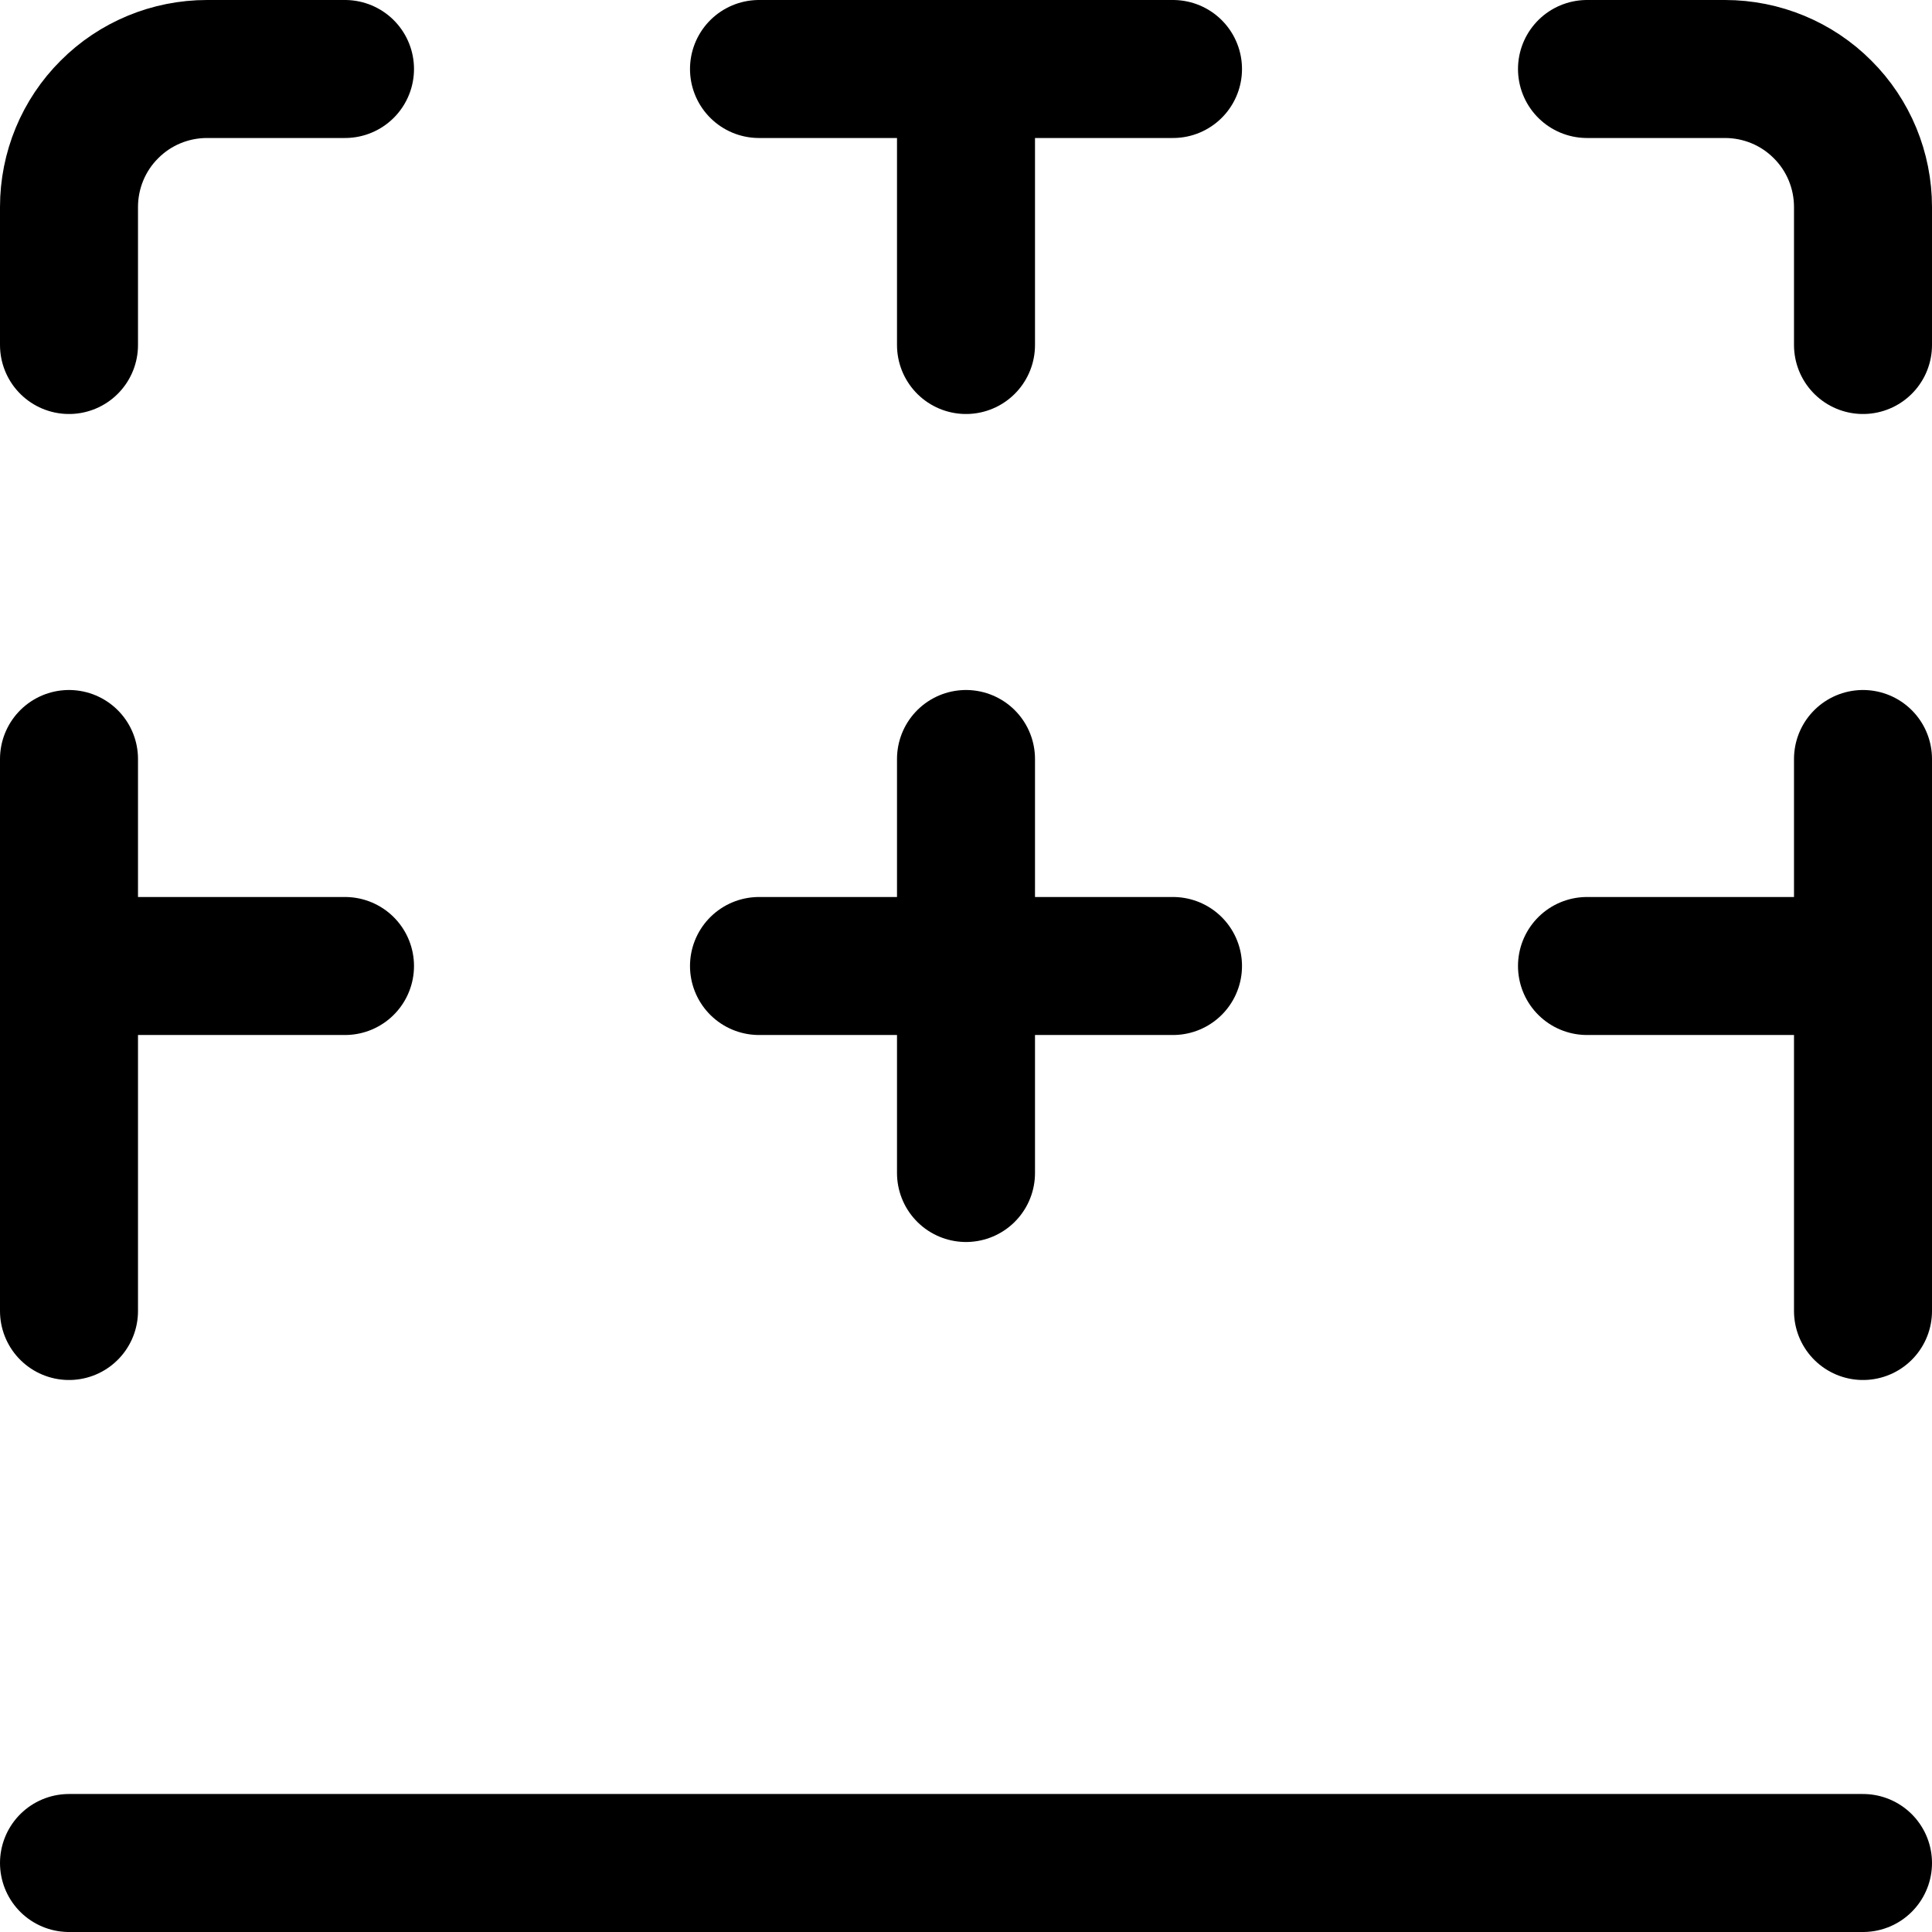 <svg width="14" height="14" viewBox="0 0 14 14" fill="none" xmlns="http://www.w3.org/2000/svg">
<g clip-path="url(#clip0_2002_638)">
<path d="M11.5 0.5H12.5C12.765 0.5 13.02 0.605 13.207 0.793C13.395 0.98 13.5 1.235 13.5 1.5V2.5" stroke="black" stroke-linecap="round" stroke-linejoin="round"/>
<path d="M0.5 2.5V1.5C0.5 1.235 0.605 0.98 0.793 0.793C0.98 0.605 1.235 0.5 1.5 0.5H2.5" stroke="black" stroke-linecap="round" stroke-linejoin="round"/>
<path d="M5.5 0.5H8.5" stroke="black" stroke-linecap="round" stroke-linejoin="round"/>
<path d="M0.5 13.5H13.5" stroke="black" stroke-linecap="round" stroke-linejoin="round"/>
<path d="M13.5 5.5V9.5" stroke="black" stroke-linecap="round" stroke-linejoin="round"/>
<path d="M0.5 5.5V9.5" stroke="black" stroke-linecap="round" stroke-linejoin="round"/>
<path d="M7 5.5V8.5" stroke="black" stroke-linecap="round" stroke-linejoin="round"/>
<path d="M8.5 7H5.5" stroke="black" stroke-linecap="round" stroke-linejoin="round"/>
<path d="M13.5 7H11.5" stroke="black" stroke-linecap="round" stroke-linejoin="round"/>
<path d="M2.5 7H0.5" stroke="black" stroke-linecap="round" stroke-linejoin="round"/>
<path d="M7 0.5V2.5" stroke="black" stroke-linecap="round" stroke-linejoin="round"/>
</g>
<defs>
<clipPath id="clip0_2002_638">
<rect width="14" height="14" fill="white"/>
</clipPath>
</defs>
</svg>
